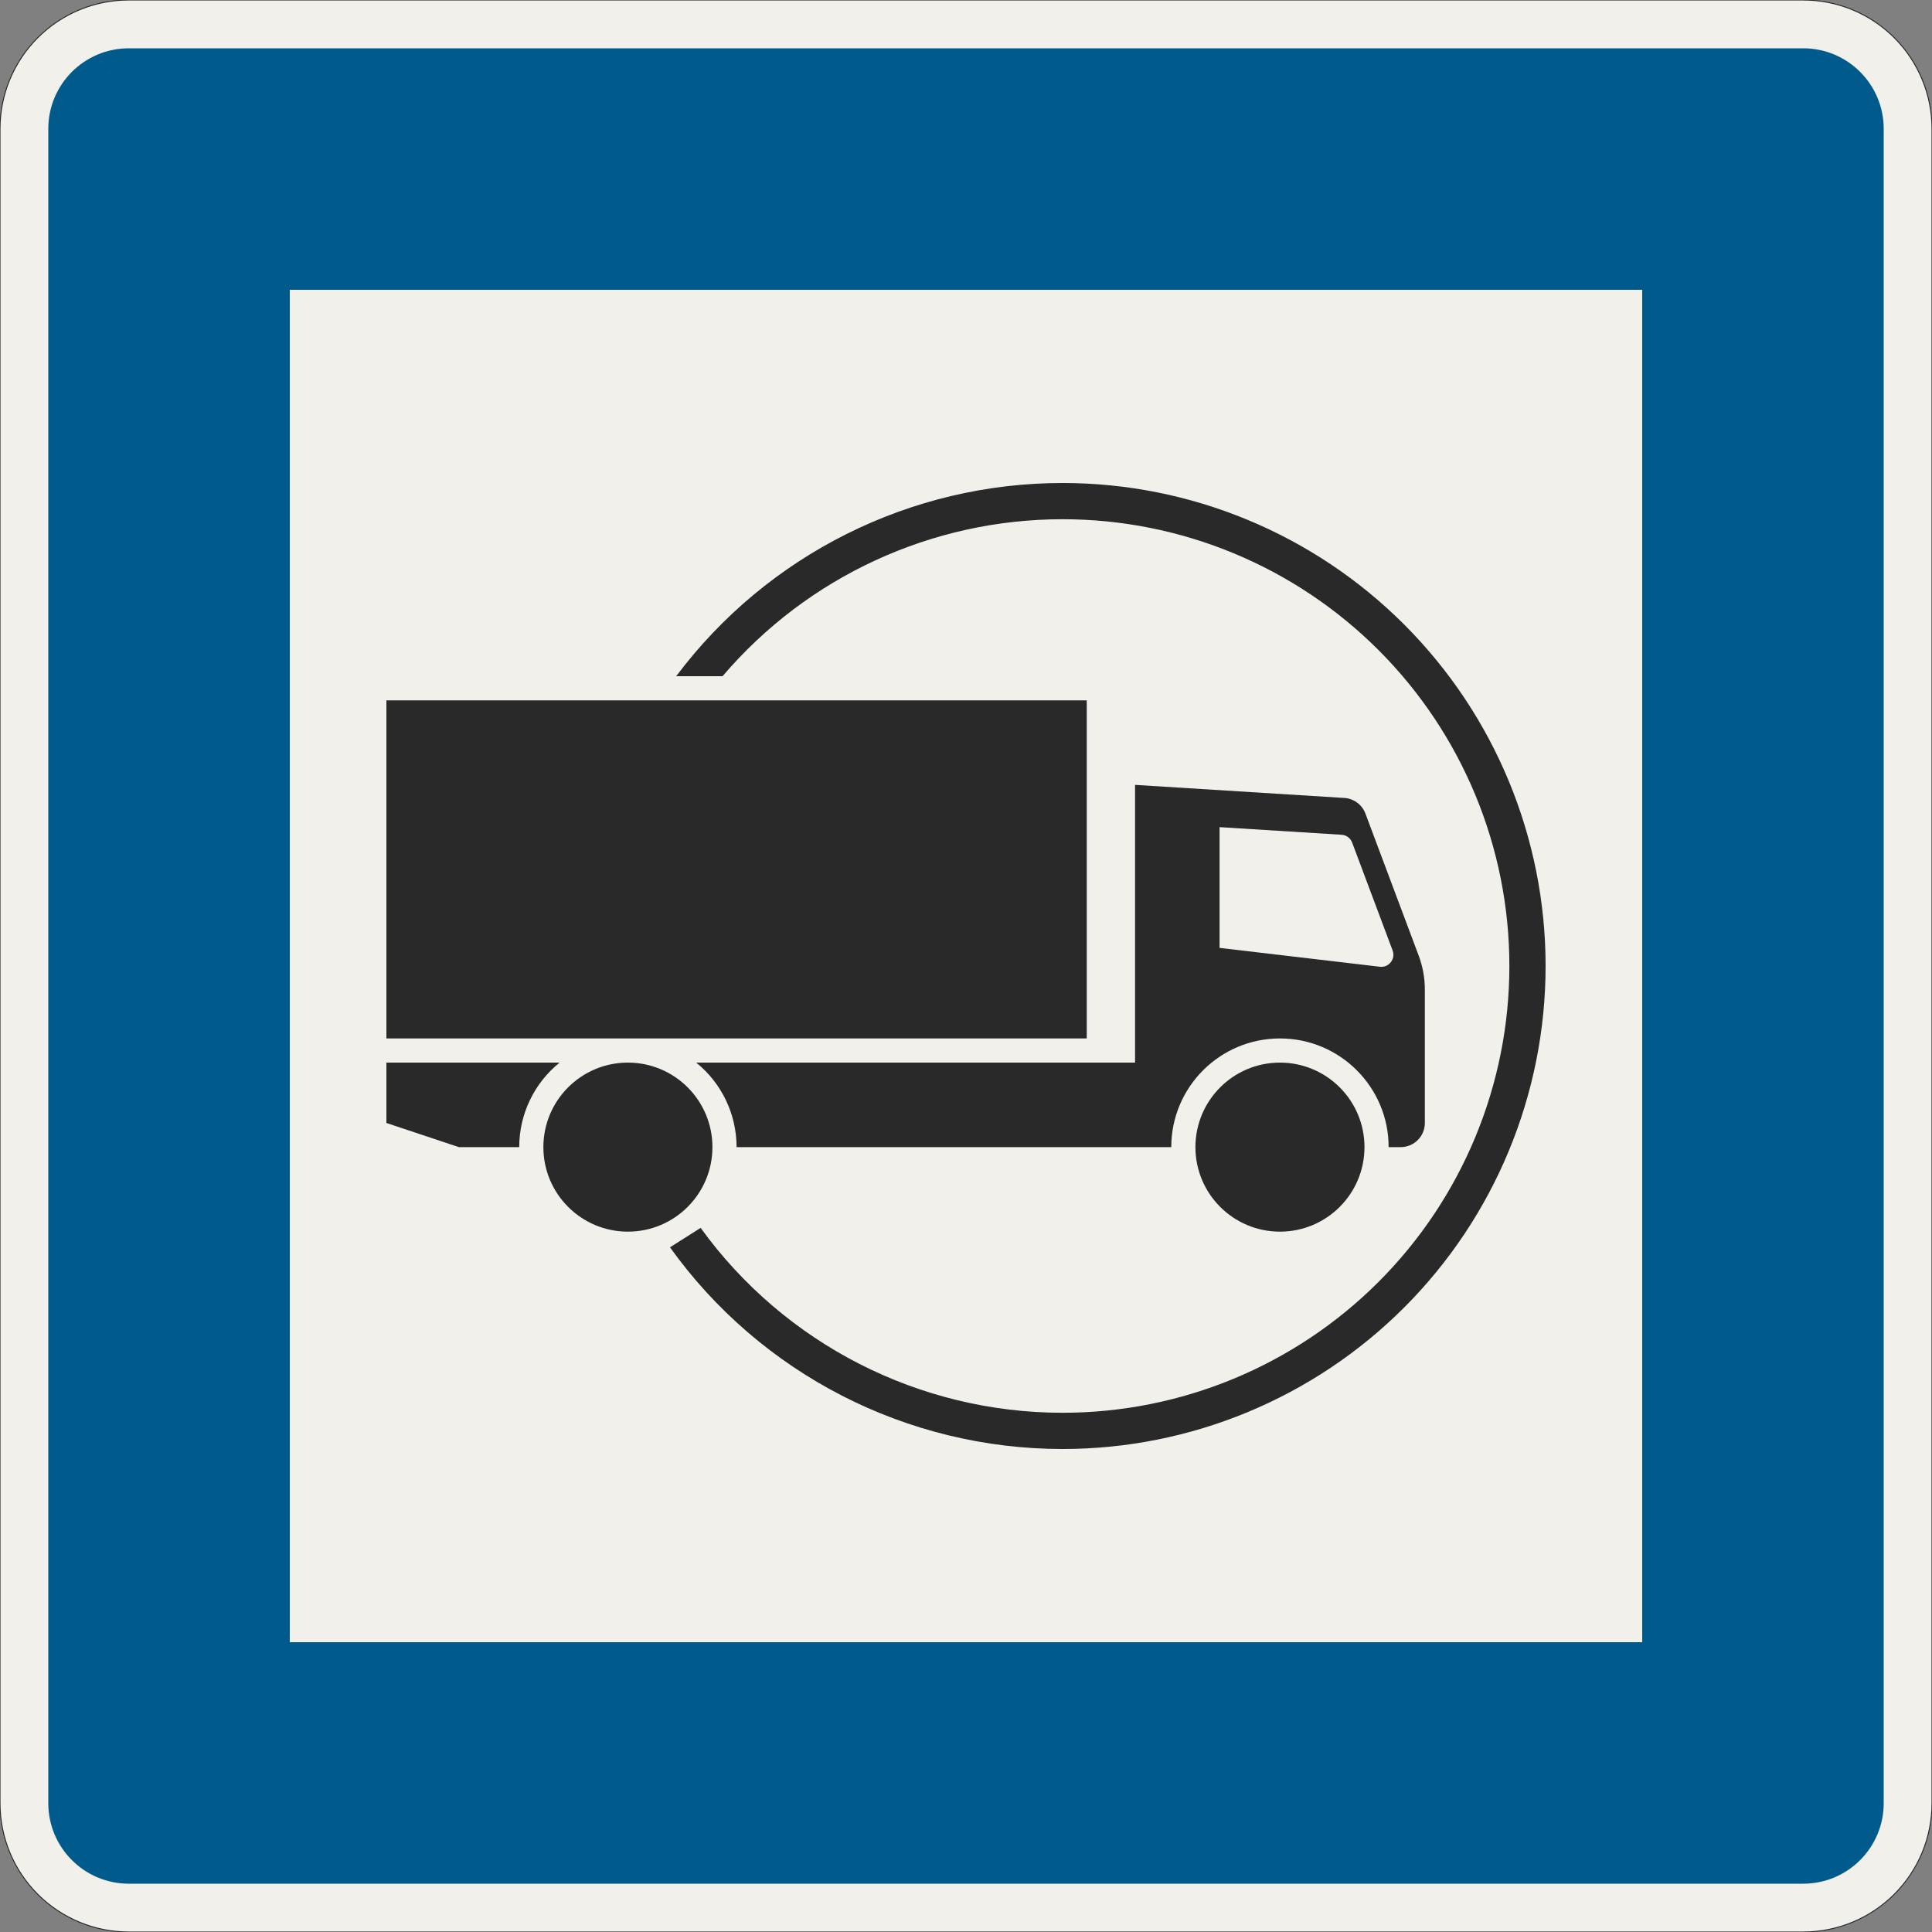 <?xml version="1.0" encoding="UTF-8"?>
<svg xmlns="http://www.w3.org/2000/svg" xmlns:xlink="http://www.w3.org/1999/xlink" width="600mm" height="600mm" viewBox="0 0 6000 6000" version="1.1">
<rect x="0" y="0" width="6000" height="6000" fill="#808080" stroke="none"/>
<g id="surface596">
<path style="fill-rule:evenodd;fill:rgb(94.51%,94.118%,91.765%);fill-opacity:1;stroke-width:0.3;stroke-linecap:butt;stroke-linejoin:miter;stroke:rgb(16.471%,16.078%,16.471%);stroke-opacity:1;stroke-miterlimit:3;" d="M -260 -300 C -270.609 -300 -280.783 -295.786 -288.284 -288.284 C -295.786 -280.783 -300 -270.609 -300 -260 L -300 260 C -300 270.609 -295.786 280.783 -288.284 288.284 C -280.783 295.786 -270.609 300 -260 300 L 260 300 C 270.609 300 280.783 295.786 288.284 288.284 C 295.786 280.783 300 270.609 300 260 L 300 -260 C 300 -270.609 295.786 -280.783 288.284 -288.284 C 280.783 -295.786 270.609 -300 260 -300 L -260 -300 " transform="matrix(10,0,0,-10,3000,3000)"/>
<path style=" stroke:none;fill-rule:evenodd;fill:rgb(0%,35.686%,54.902%);fill-opacity:1;" d="M 400 5850 C 261.93 5850 150 5738.07 150 5600 L 150 400 C 150 261.93 261.93 150 400 150 L 5600 150 C 5738.07 150 5850 261.93 5850 400 L 5850 5600 C 5850 5738.07 5738.07 5850 5600 5850 L 400 5850 "/>
<path style=" stroke:none;fill-rule:evenodd;fill:rgb(94.51%,94.118%,91.765%);fill-opacity:1;" d="M 900 5100 L 900 900 L 5100 900 L 5100 5100 L 900 5100 "/>
<path style=" stroke:none;fill-rule:evenodd;fill:rgb(16.471%,16.078%,16.471%);fill-opacity:1;" d="M 2100 2100 C 2383.281 1722.293 2827.863 1500 3300 1500 C 3697.824 1500 4079.355 1658.035 4360.66 1939.34 C 4641.965 2220.645 4800 2602.176 4800 3000 C 4800 3397.824 4641.965 3779.355 4360.66 4060.66 C 4079.355 4341.965 3697.824 4500 3300 4500 C 2816.359 4500 2362.391 4266.805 2080.695 3873.668 L 2175.852 3813.293 C 2436.766 4173.938 2854.871 4387.5 3300 4387.5 C 3667.988 4387.5 4020.902 4241.316 4281.109 3981.109 C 4541.316 3720.902 4687.5 3367.988 4687.5 3000 C 4687.5 2632.012 4541.316 2279.098 4281.109 2018.891 C 4020.902 1758.684 3667.988 1612.5 3300 1612.5 C 2893.586 1612.5 2507.609 1790.684 2243.992 2100 L 2100 2100 "/>
<path style=" stroke:none;fill-rule:evenodd;fill:rgb(16.471%,16.078%,16.471%);fill-opacity:1;" d="M 3525 2437.5 L 4174.914 2478.117 C 4204.414 2479.961 4230.078 2498.961 4240.457 2526.641 L 4405.898 2967.812 C 4418.531 3001.496 4425 3037.176 4425 3073.148 L 4425 3487.5 C 4425 3528.922 4391.422 3562.5 4350 3562.5 L 4312.5 3562.5 C 4312.5 3376.105 4161.395 3225 3975 3225 C 3788.605 3225 3637.5 3376.105 3637.5 3562.5 L 2287.5 3562.5 C 2287.5 3460.555 2241.422 3364.074 2162.133 3300 L 3525 3300 L 3525 2437.5 M 3787.5 2943.75 L 3787.5 2568.75 L 4166.457 2592.434 C 4181.207 2593.355 4194.039 2602.855 4199.23 2616.691 L 4324.938 2951.922 C 4326.516 2956.133 4327.324 2960.594 4327.324 2965.09 C 4327.324 2985.801 4310.535 3002.59 4289.824 3002.59 C 4288.363 3002.59 4286.898 3002.504 4285.445 3002.332 L 3787.5 2943.75 M 3712.5 3562.5 C 3712.5 3417.523 3830.023 3300 3975 3300 C 4119.977 3300 4237.5 3417.523 4237.5 3562.5 C 4237.5 3707.477 4119.977 3825 3975 3825 C 3830.023 3825 3712.5 3707.477 3712.5 3562.5 M 1687.5 3562.5 C 1687.5 3417.523 1805.023 3300 1950 3300 C 2094.977 3300 2212.5 3417.523 2212.5 3562.5 C 2212.5 3707.477 2094.977 3825 1950 3825 C 1805.023 3825 1687.5 3707.477 1687.5 3562.5 M 1425 3562.5 L 1200 3487.5 L 1200 3300 L 1737.867 3300 C 1658.578 3364.074 1612.5 3460.555 1612.5 3562.5 L 1425 3562.5 M 1200 3225 L 1200 2175 L 3375 2175 L 3375 3225 L 1200 3225 "/>
</g>
</svg>
